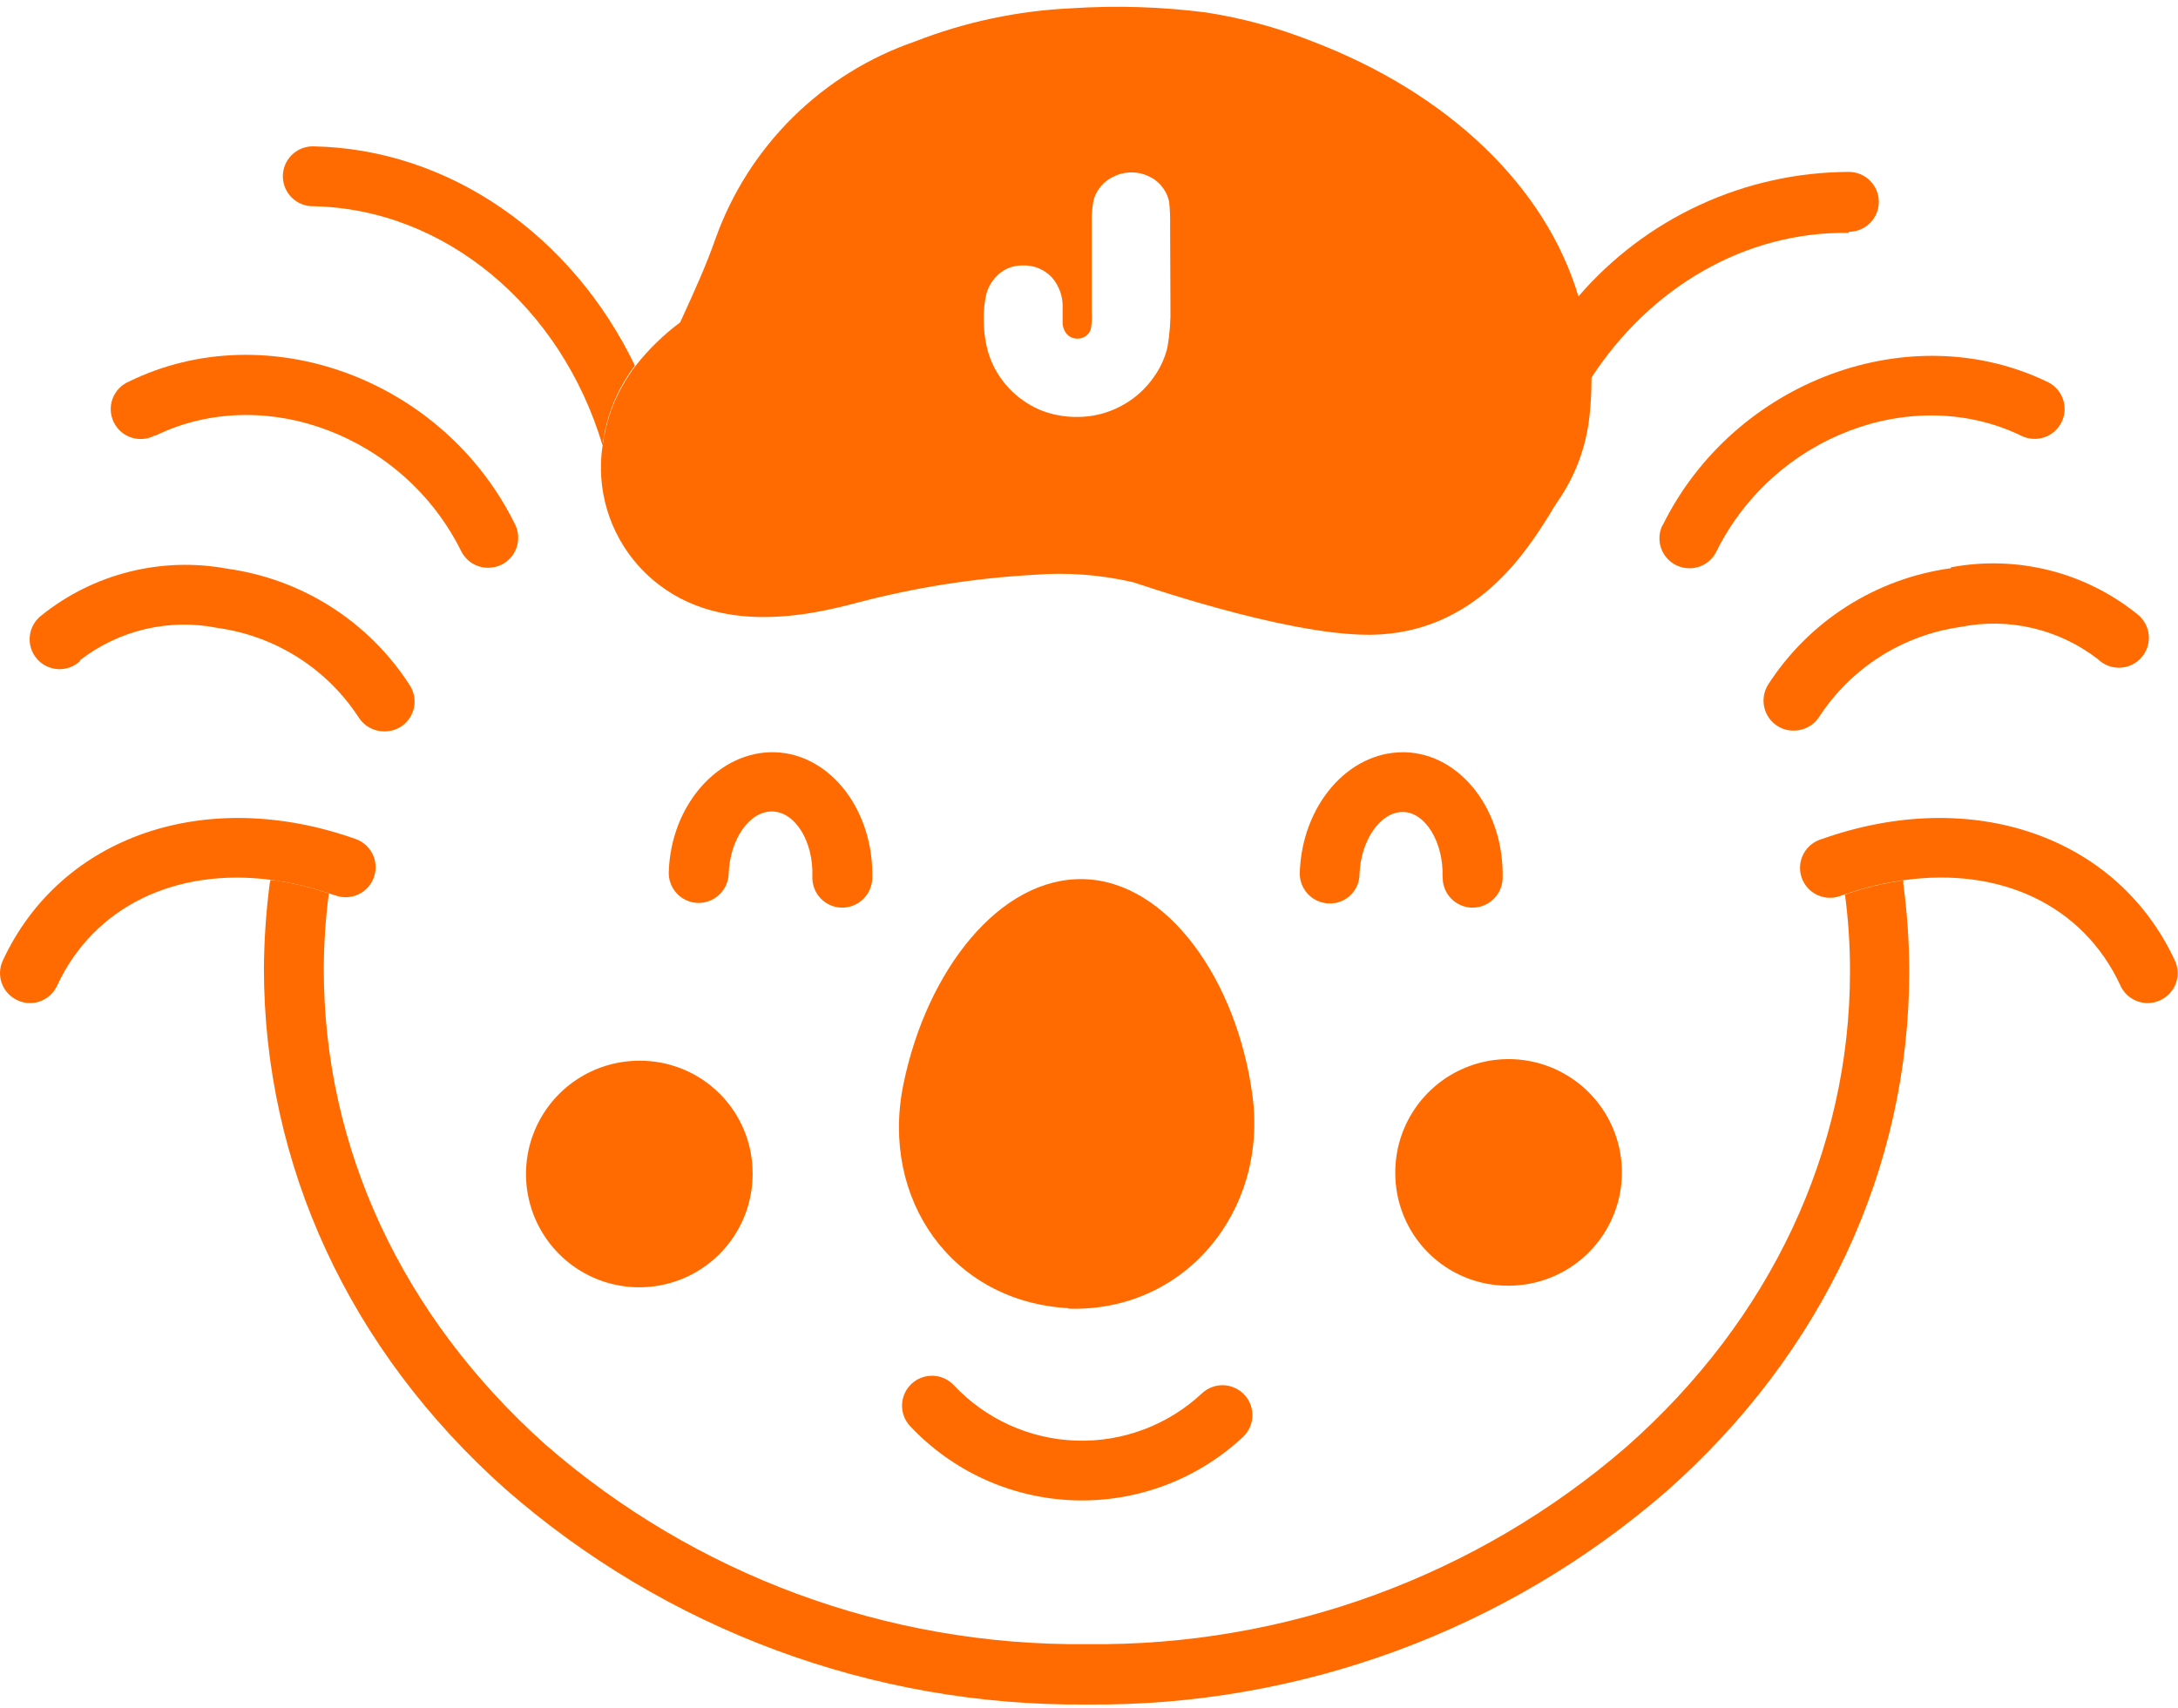 <svg width="311" height="244" viewBox="0 0 311 244" fill="none" xmlns="http://www.w3.org/2000/svg">
<path d="M152.565 186.912C169.139 187.444 181.043 173.043 178.847 156.516C176.651 139.989 166.688 125.866 154.738 125.565C142.788 125.265 132.317 138.556 128.988 154.921C125.66 171.286 135.923 185.918 152.565 186.843" fill="#FF6B00"/>
<path d="M264.001 33.106C265.136 33.106 266.223 32.656 267.025 31.854C267.827 31.052 268.278 29.964 268.278 28.83C268.278 27.696 267.827 26.608 267.025 25.806C266.223 25.005 265.136 24.554 264.001 24.554C256.663 24.577 249.416 26.178 242.752 29.249C236.087 32.32 230.161 36.789 225.377 42.352C226.533 46.152 227.132 50.1 227.157 54.072C235.593 41.035 249.254 33.014 264.001 33.268" fill="#FF6B00"/>
<path d="M44.642 29.454C63.435 29.778 80.101 43.693 86.041 63.618C86.537 59.475 88.133 55.54 90.664 52.222C81.765 33.73 64.221 21.225 44.666 20.902C43.532 20.902 42.444 21.352 41.642 22.154C40.84 22.956 40.389 24.044 40.389 25.178C40.389 26.312 40.84 27.4 41.642 28.202C42.444 29.004 43.532 29.454 44.666 29.454" fill="#FF6B00"/>
<path d="M38.517 126.143C37.994 130.176 37.716 134.236 37.685 138.302C37.685 166.386 49.866 192.806 72.149 212.662C95.06 232.726 124.539 243.682 154.992 243.451H155.27C185.62 243.725 215.025 232.899 237.951 213.009C260.326 193.245 272.623 166.779 272.623 138.764C272.618 134.55 272.332 130.342 271.768 126.166C271.79 126.029 271.79 125.888 271.768 125.75C268.935 126.148 266.148 126.822 263.447 127.761C263.931 131.409 264.17 135.085 264.163 138.764C264.163 164.375 252.791 188.484 232.288 206.606C210.93 225.114 183.53 235.154 155.27 234.829H155.015C126.661 235.085 99.198 224.928 77.835 206.282C57.402 187.975 46.191 163.936 46.237 138.302C46.253 134.723 46.492 131.148 46.954 127.6C44.251 126.679 41.464 126.029 38.633 125.658C38.583 125.817 38.545 125.979 38.517 126.143" fill="#FF6B00"/>
<path d="M115.998 125.219C115.979 125.78 116.072 126.34 116.27 126.866C116.468 127.392 116.767 127.874 117.152 128.284C117.536 128.694 117.997 129.024 118.509 129.256C119.021 129.487 119.574 129.616 120.135 129.634H120.274C121.371 129.629 122.425 129.206 123.221 128.449C124.016 127.693 124.491 126.661 124.55 125.565C124.851 115.834 118.61 107.698 110.681 107.443C102.753 107.189 95.796 114.817 95.495 124.548C95.477 125.11 95.569 125.67 95.767 126.196C95.965 126.722 96.264 127.203 96.649 127.613C97.033 128.023 97.494 128.354 98.006 128.585C98.518 128.817 99.071 128.945 99.632 128.963H99.771C100.88 128.958 101.944 128.525 102.741 127.754C103.538 126.983 104.006 125.934 104.047 124.826C104.209 119.902 107.006 115.811 110.312 115.903C113.617 115.996 116.16 120.272 115.998 125.149" fill="#FF6B00"/>
<path d="M206.007 125.219C205.988 125.78 206.08 126.34 206.278 126.866C206.476 127.392 206.776 127.874 207.16 128.284C207.545 128.694 208.006 129.024 208.518 129.256C209.03 129.487 209.582 129.616 210.144 129.634H210.283C211.38 129.629 212.434 129.206 213.229 128.449C214.024 127.693 214.5 126.661 214.559 125.565C214.859 115.834 208.618 107.698 200.69 107.443H200.297C192.461 107.443 185.92 115.048 185.596 124.618C185.578 125.179 185.67 125.739 185.868 126.265C186.066 126.791 186.366 127.273 186.75 127.683C187.134 128.093 187.595 128.423 188.107 128.655C188.619 128.886 189.172 129.015 189.734 129.033C190.296 129.057 190.857 128.969 191.384 128.773C191.912 128.577 192.394 128.278 192.804 127.892C193.213 127.506 193.541 127.042 193.768 126.527C193.995 126.013 194.117 125.458 194.126 124.895C194.287 120.018 197.107 115.973 200.297 115.973C203.533 115.973 206.145 120.342 205.983 125.219" fill="#FF6B00"/>
<path d="M129.959 203.693C136.063 210.187 144.493 213.997 153.401 214.287C162.309 214.577 170.969 211.325 177.483 205.242C177.893 204.858 178.223 204.397 178.455 203.885C178.686 203.374 178.815 202.822 178.833 202.26C178.851 201.699 178.759 201.14 178.561 200.614C178.363 200.089 178.064 199.607 177.68 199.197C177.296 198.788 176.835 198.458 176.323 198.226C175.811 197.994 175.259 197.866 174.698 197.847C174.137 197.829 173.577 197.922 173.052 198.12C172.526 198.317 172.045 198.617 171.635 199.001C166.782 203.544 160.323 205.975 153.678 205.758C147.034 205.541 140.747 202.695 136.2 197.845C135.425 197.018 134.352 196.532 133.219 196.495C132.085 196.458 130.983 196.873 130.156 197.649C129.328 198.424 128.842 199.497 128.805 200.63C128.769 201.764 129.184 202.866 129.959 203.693Z" fill="#FF6B00"/>
<path d="M22.175 62.231C37.731 54.626 57.725 62.231 65.885 78.781C66.248 79.484 66.799 80.072 67.477 80.48C68.154 80.888 68.931 81.1 69.722 81.093C70.379 81.091 71.027 80.941 71.617 80.653C72.631 80.147 73.404 79.26 73.768 78.187C74.131 77.113 74.056 75.939 73.559 74.921C63.342 54.118 38.101 44.872 18.43 54.488C17.894 54.713 17.409 55.045 17.006 55.465C16.602 55.884 16.289 56.381 16.084 56.925C15.879 57.47 15.788 58.051 15.815 58.632C15.843 59.213 15.989 59.782 16.244 60.305C16.499 60.828 16.858 61.293 17.299 61.673C17.74 62.052 18.254 62.337 18.809 62.511C19.365 62.685 19.95 62.743 20.528 62.683C21.107 62.623 21.667 62.446 22.175 62.162" fill="#FF6B00"/>
<path d="M11.403 94.314C14.161 92.173 17.347 90.651 20.746 89.853C24.144 89.055 27.675 89 31.097 89.691C35.166 90.258 39.066 91.69 42.535 93.891C46.004 96.092 48.961 99.011 51.207 102.451C51.595 103.068 52.134 103.577 52.773 103.928C53.412 104.28 54.13 104.464 54.859 104.462C55.673 104.472 56.473 104.256 57.171 103.838C57.649 103.542 58.065 103.155 58.394 102.699C58.723 102.242 58.958 101.726 59.087 101.178C59.216 100.631 59.235 100.063 59.145 99.508C59.054 98.953 58.854 98.421 58.558 97.943C55.678 93.439 51.856 89.612 47.354 86.727C42.853 83.842 37.78 81.967 32.484 81.231C27.834 80.362 23.05 80.509 18.462 81.662C13.874 82.815 9.589 84.947 5.902 87.912C5.441 88.266 5.057 88.71 4.774 89.218C4.491 89.726 4.314 90.286 4.254 90.865C4.195 91.443 4.254 92.028 4.428 92.582C4.602 93.137 4.888 93.651 5.267 94.091C5.646 94.532 6.112 94.891 6.634 95.146C7.157 95.4 7.726 95.546 8.307 95.573C8.888 95.601 9.468 95.509 10.013 95.305C10.557 95.1 11.054 94.787 11.473 94.384" fill="#FF6B00"/>
<path d="M2.481 142.855C3.035 143.126 3.644 143.269 4.261 143.271C5.077 143.272 5.876 143.04 6.564 142.602C7.252 142.164 7.8 141.538 8.144 140.798C13.414 129.449 25.087 123.924 38.633 125.658C41.464 126.029 44.251 126.679 46.954 127.6L47.925 127.9C48.995 128.28 50.171 128.22 51.197 127.732C52.222 127.244 53.011 126.369 53.391 125.3C53.772 124.23 53.711 123.053 53.223 122.028C52.736 121.003 51.861 120.213 50.791 119.833C29.41 112.251 8.676 119.371 0.401 137.192C0.164 137.7 0.03 138.25 0.006 138.811C-0.018 139.371 0.07 139.93 0.263 140.456C0.456 140.983 0.752 141.466 1.133 141.877C1.513 142.289 1.972 142.621 2.481 142.855" fill="#FF6B00"/>
<path d="M237.396 74.99C237.147 75.494 236.999 76.042 236.962 76.603C236.925 77.164 236.998 77.727 237.179 78.259C237.359 78.792 237.643 79.283 238.013 79.706C238.384 80.129 238.834 80.474 239.338 80.723C239.92 81.013 240.561 81.163 241.21 81.162C242.002 81.172 242.78 80.961 243.458 80.552C244.136 80.144 244.686 79.555 245.047 78.85C253.23 62.254 273.224 54.696 288.757 62.3C289.77 62.763 290.923 62.812 291.972 62.438C293.021 62.063 293.882 61.295 294.373 60.295C294.863 59.296 294.945 58.144 294.6 57.086C294.255 56.027 293.51 55.145 292.525 54.626C272.854 44.987 247.59 54.349 237.396 75.06" fill="#FF6B00"/>
<path d="M278.541 81.162C273.245 81.889 268.17 83.755 263.664 86.632C259.159 89.509 255.331 93.329 252.444 97.828C251.853 98.797 251.67 99.961 251.934 101.066C252.198 102.17 252.888 103.125 253.854 103.722C254.547 104.152 255.351 104.369 256.166 104.346C256.892 104.346 257.606 104.162 258.24 103.81C258.875 103.458 259.41 102.951 259.795 102.335C262.046 98.898 265.004 95.98 268.472 93.776C271.939 91.572 275.837 90.132 279.905 89.553C283.326 88.86 286.858 88.914 290.257 89.712C293.655 90.51 296.842 92.033 299.598 94.176C300.017 94.579 300.514 94.892 301.059 95.097C301.603 95.301 302.183 95.393 302.764 95.365C303.345 95.338 303.914 95.192 304.437 94.938C304.959 94.683 305.425 94.324 305.804 93.883C306.183 93.443 306.469 92.929 306.643 92.374C306.817 91.82 306.876 91.235 306.817 90.657C306.757 90.078 306.581 89.518 306.297 89.01C306.014 88.502 305.63 88.058 305.169 87.704C301.487 84.738 297.207 82.605 292.622 81.452C288.037 80.299 283.257 80.153 278.61 81.023" fill="#FF6B00"/>
<path d="M302.788 140.798C303.137 141.534 303.686 142.157 304.373 142.595C305.06 143.032 305.857 143.267 306.671 143.271C307.296 143.269 307.912 143.127 308.474 142.855C308.984 142.621 309.442 142.289 309.823 141.877C310.204 141.466 310.499 140.983 310.692 140.456C310.886 139.93 310.973 139.371 310.949 138.811C310.926 138.25 310.792 137.7 310.555 137.192C302.28 119.371 281.546 112.251 260.164 119.833C259.599 119.989 259.072 120.261 258.616 120.629C258.159 120.998 257.784 121.457 257.513 121.978C257.242 122.498 257.08 123.068 257.039 123.654C256.998 124.239 257.077 124.826 257.273 125.379C257.468 125.933 257.776 126.44 258.175 126.869C258.575 127.298 259.059 127.641 259.597 127.875C260.135 128.109 260.715 128.23 261.302 128.231C261.889 128.231 262.469 128.111 263.008 127.877L263.447 127.738C266.148 126.798 268.935 126.125 271.768 125.727C285.637 123.762 297.449 129.264 302.788 140.775" fill="#FF6B00"/>
<path d="M167.128 43.832C167.178 45.783 167.031 47.735 166.688 49.657C166.344 51.08 165.741 52.428 164.909 53.632C163.693 55.459 162.041 56.953 160.101 57.978C158.171 59.024 156.008 59.564 153.813 59.55C151.984 59.571 150.168 59.225 148.474 58.533C146.775 57.8 145.248 56.721 143.99 55.366C143.224 54.525 142.564 53.594 142.025 52.592C141.499 51.585 141.111 50.512 140.869 49.402C140.604 48.18 140.473 46.932 140.476 45.681C140.441 44.437 140.566 43.194 140.846 41.983C141.079 41.126 141.506 40.336 142.094 39.671C142.578 39.105 143.181 38.654 143.861 38.35C144.541 38.046 145.279 37.897 146.024 37.914C146.792 37.88 147.559 38.011 148.273 38.298C148.987 38.585 149.631 39.022 150.161 39.578C151.245 40.796 151.809 42.389 151.733 44.017V45.866C151.69 46.525 151.896 47.177 152.311 47.692C152.501 47.908 152.736 48.081 152.999 48.197C153.263 48.313 153.549 48.369 153.837 48.362C154.259 48.378 154.674 48.255 155.021 48.013C155.367 47.772 155.625 47.423 155.755 47.022C155.908 46.191 155.955 45.344 155.894 44.502V32.112C155.861 31.014 155.931 29.916 156.102 28.83C156.236 28.152 156.52 27.512 156.934 26.958C157.439 26.232 158.124 25.651 158.922 25.27C159.739 24.845 160.647 24.623 161.568 24.623C162.49 24.623 163.398 24.845 164.215 25.27C165.028 25.672 165.715 26.287 166.203 27.05C166.572 27.585 166.824 28.192 166.943 28.83C167.06 29.905 167.106 30.986 167.081 32.066L167.128 43.832ZM225.377 42.306C220.754 26.819 207.047 13.366 187.191 5.831C182.377 3.938 177.37 2.582 172.259 1.786C165.86 0.963 159.396 0.762 152.958 1.185C145.314 1.539 137.78 3.139 130.652 5.923C124.11 8.177 118.157 11.87 113.232 16.731C108.308 21.591 104.537 27.496 102.198 34.008C100.858 37.845 99.263 41.358 97.39 45.45L97.113 46.051C94.74 47.821 92.61 49.896 90.779 52.222C89.311 54.142 88.135 56.268 87.289 58.533C86.702 60.189 86.284 61.901 86.041 63.641C85.58 66.705 85.801 69.833 86.688 72.801C87.575 75.77 89.106 78.506 91.172 80.815C100.904 91.61 116.067 87.75 122.562 86.039C130.717 83.904 139.064 82.588 147.48 82.11C152.267 81.715 157.086 82.066 161.765 83.15C161.973 83.15 183.146 90.662 195.397 90.662H195.836C210.791 90.431 218.072 78.55 221.262 73.488C221.632 72.864 221.979 72.263 222.349 71.731C224.919 68.07 226.51 63.814 226.972 59.365C227.168 57.592 227.26 55.809 227.249 54.025C227.226 50.053 226.627 46.106 225.469 42.306" fill="#FF6B00"/>
<path d="M91.288 151.5C88.088 151.5 84.96 152.449 82.299 154.227C79.638 156.005 77.564 158.532 76.339 161.489C75.115 164.445 74.794 167.698 75.419 170.837C76.043 173.976 77.584 176.859 79.847 179.122C82.11 181.385 84.993 182.926 88.131 183.55C91.27 184.174 94.523 183.854 97.48 182.629C100.437 181.405 102.964 179.331 104.741 176.67C106.519 174.009 107.468 170.881 107.468 167.68C107.484 165.551 107.076 163.44 106.268 161.47C105.46 159.5 104.269 157.711 102.763 156.205C101.258 154.699 99.468 153.508 97.498 152.701C95.528 151.893 93.417 151.485 91.288 151.5" fill="#FF6B00"/>
<path d="M215.414 183.63C218.614 183.63 221.743 182.681 224.404 180.903C227.064 179.125 229.138 176.598 230.363 173.641C231.588 170.685 231.908 167.431 231.284 164.293C230.659 161.154 229.118 158.271 226.855 156.008C224.593 153.745 221.71 152.204 218.571 151.58C215.432 150.956 212.179 151.276 209.222 152.501C206.266 153.725 203.739 155.799 201.961 158.46C200.183 161.121 199.234 164.249 199.234 167.449C199.219 169.578 199.627 171.689 200.434 173.659C201.242 175.629 202.433 177.419 203.939 178.925C205.444 180.43 207.234 181.622 209.204 182.429C211.174 183.237 213.285 183.645 215.414 183.63" fill="#FF6B00"/>
</svg>
